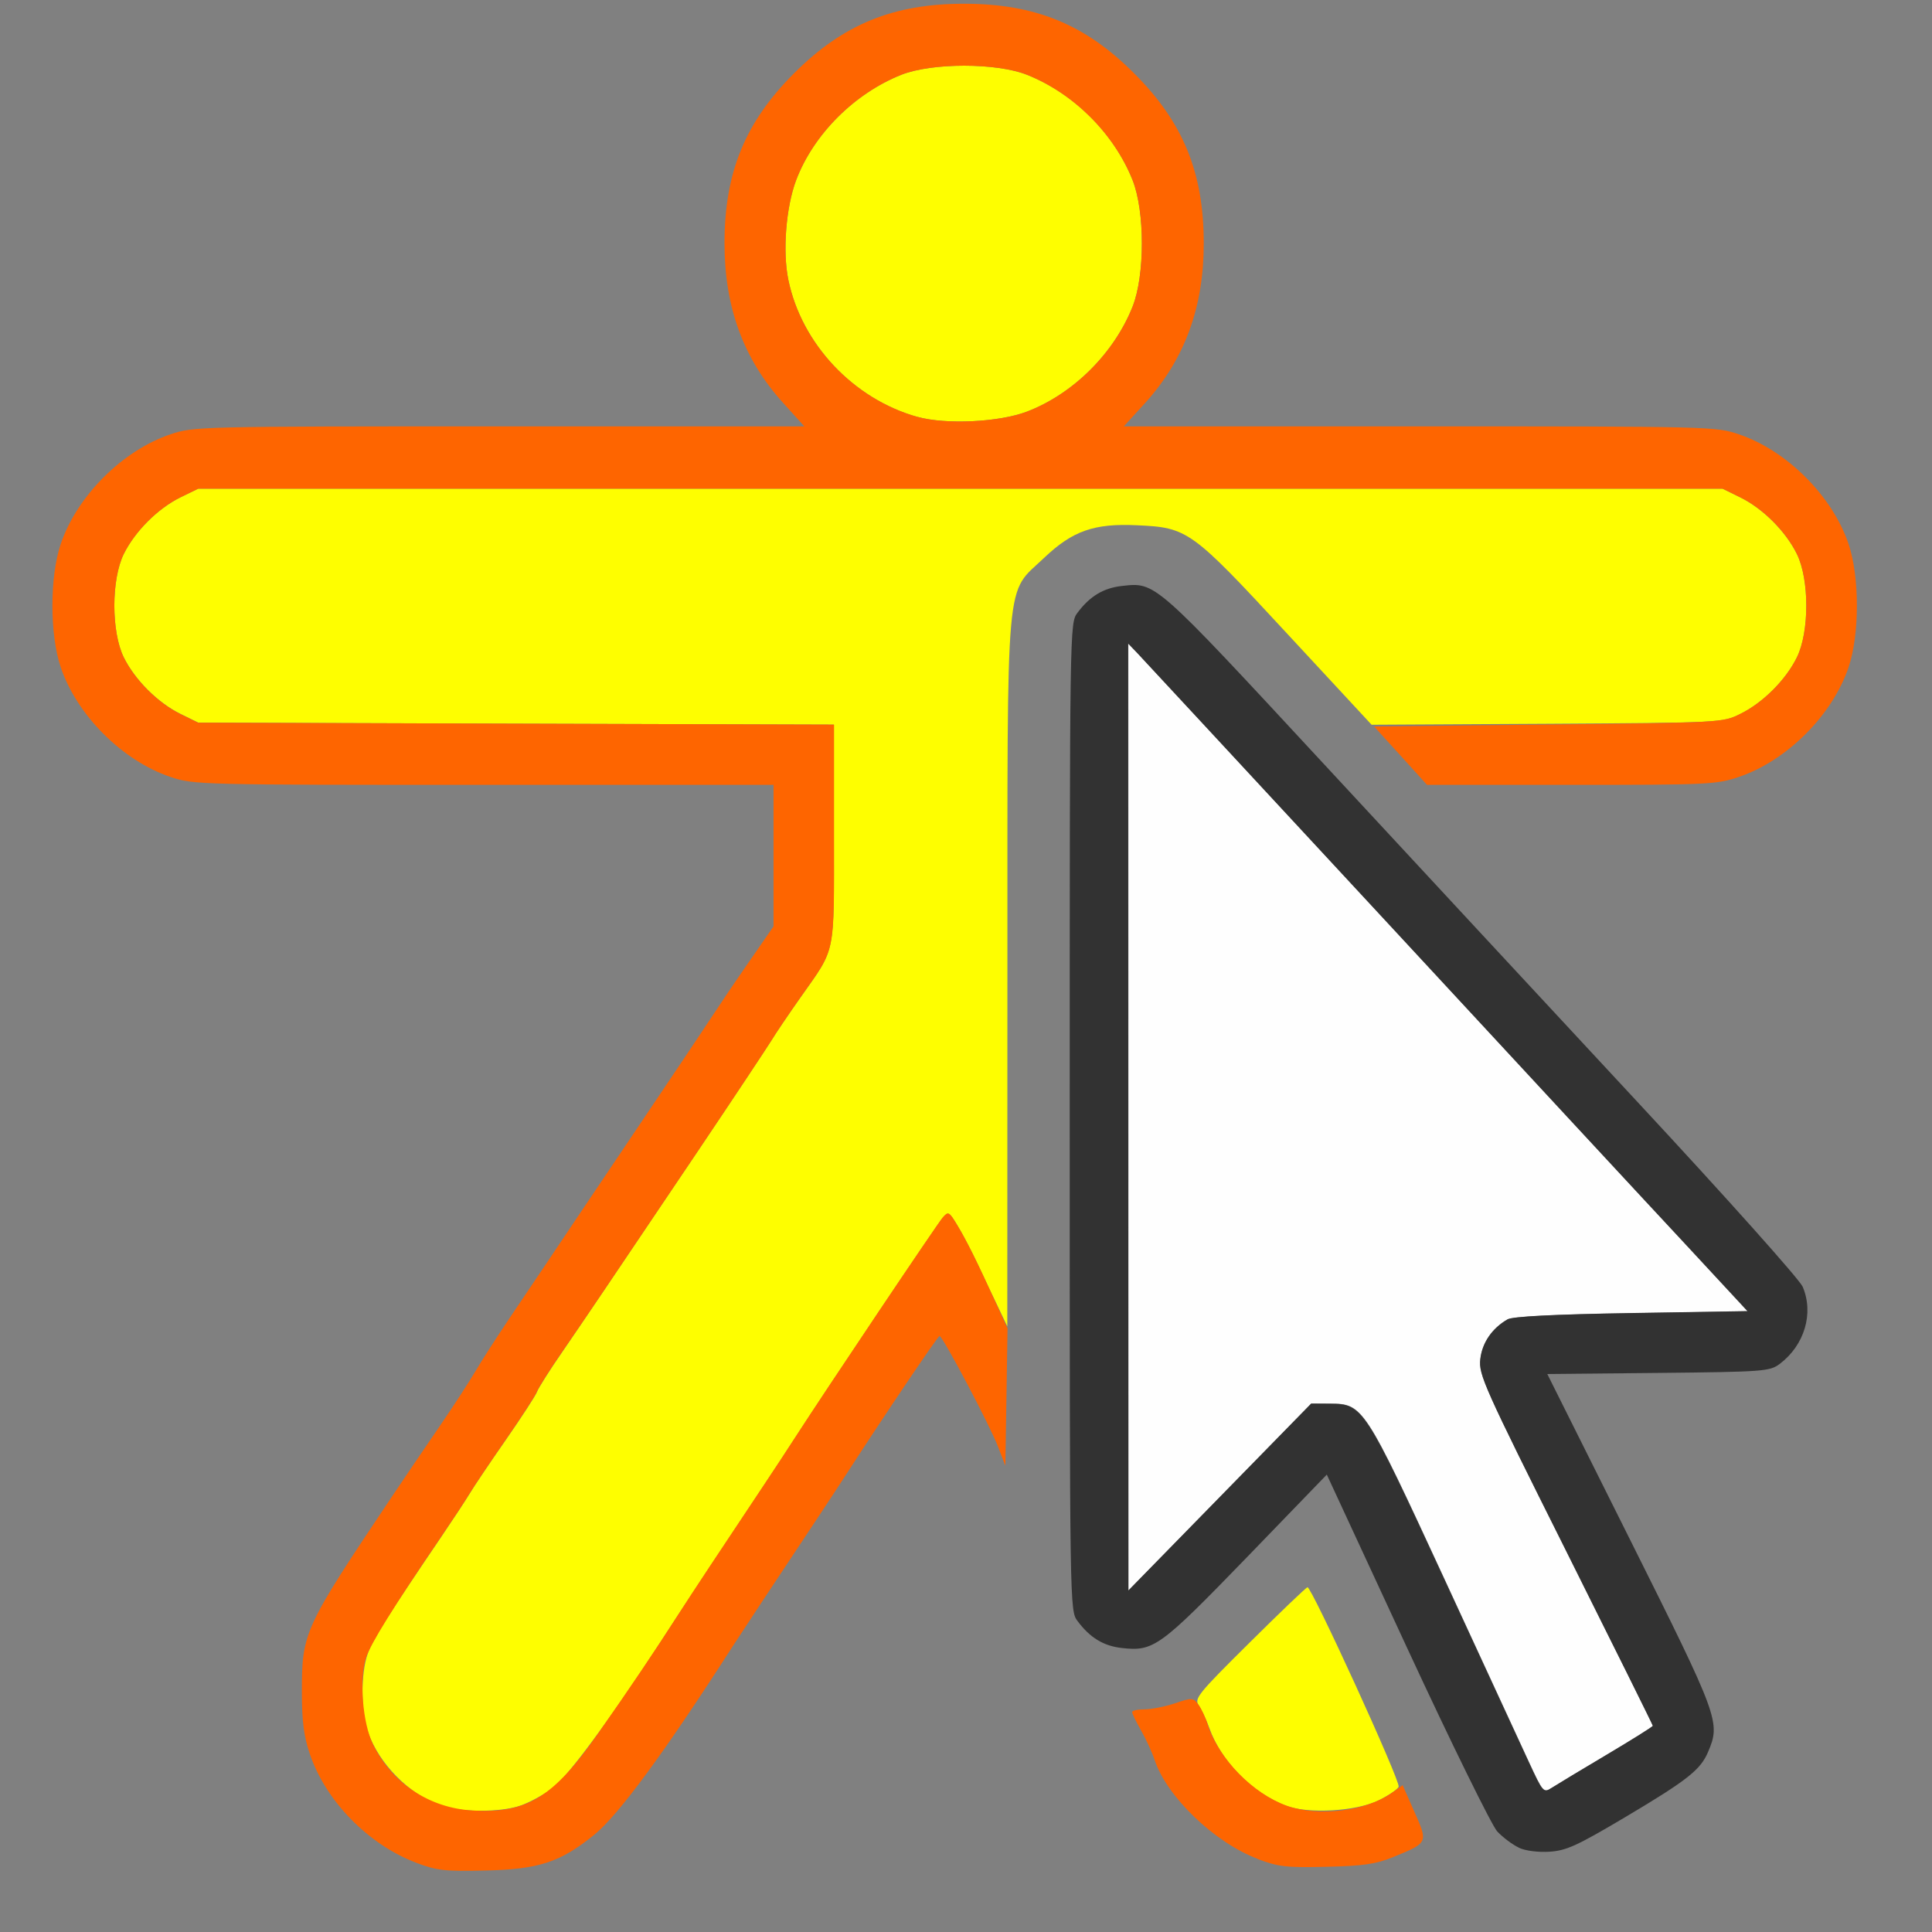 <?xml version="1.0" encoding="UTF-8" standalone="no"?>
<!-- Created with Inkscape (http://www.inkscape.org/) -->

<svg
   version="1.1"
   id="svg2"
   width="1600"
   height="1600"
   viewBox="0 0 1600 1600"
   sodipodi:docname="mod_armature_selected.svg"
   inkscape:version="1.2.2 (732a01da63, 2022-12-09)"
   xmlns:inkscape="http://www.inkscape.org/namespaces/inkscape"
   xmlns:sodipodi="http://sodipodi.sourceforge.net/DTD/sodipodi-0.dtd"
   xmlns="http://www.w3.org/2000/svg"
   xmlns:svg="http://www.w3.org/2000/svg"
   xmlns:rdf="http://www.w3.org/1999/02/22-rdf-syntax-ns#"
   xmlns:cc="http://creativecommons.org/ns#"
   xmlns:dc="http://purl.org/dc/elements/1.1/">
  <rect x="0" y="0" width="1600" height="1600" fill="#808080" stroke="none"/>
  <defs
     id="defs6" />
  <sodipodi:namedview
     pagecolor="#808080"
     bordercolor="#666666"
     borderopacity="1"
     objecttolerance="10"
     gridtolerance="10"
     guidetolerance="10"
     inkscape:pageopacity="0"
     inkscape:pageshadow="2"
     inkscape:window-width="1993"
     inkscape:window-height="1009"
     id="namedview4"
     showgrid="false"
     inkscape:zoom="0.5"
     inkscape:cx="427"
     inkscape:cy="378"
     inkscape:window-x="-8"
     inkscape:window-y="-8"
     inkscape:window-maximized="1"
     inkscape:current-layer="MOD_ARMATURE_SELECTED"
     inkscape:showpageshadow="0"
     inkscape:pagecheckerboard="true"
     inkscape:deskcolor="#d1d1d1" />
  <g
     id="MOD_ARMATURE_SELECTED"
     transform="matrix(100,0,0,100,0,4.9999997e-5)"
     style="stroke-width:0.011">
    <path
       style="fill:none;stroke-width:0"
       d="M 0,8 V 0 h 8 8 v 8 8 H 8 0 Z m 4.564,7.413 C 4.846,15.301 5.075,15.089 5.373,14.665 5.645,14.277 5.864,13.951 6.062,13.643 c 0.101,-0.158 0.338,-0.516 0.709,-1.072 0.083,-0.124 0.2,-0.303 0.26,-0.396 0.293,-0.454 0.736,-1.111 0.75,-1.111 0.025,-10e-4 0.421,0.748 0.487,0.921 0.059,0.156 0.06,0.143 0.075,-3.391 0.016,-3.523 0.016,-3.548 0.081,-3.688 0.094,-0.2 0.367,-0.446 0.57,-0.514 0.222,-0.074 0.62,-0.057 0.822,0.035 0.116,0.053 0.33,0.265 1.076,1.069 L 11.823,6.5 h 1.192 c 1.128,0 1.202,-0.003 1.386,-0.066 0.397,-0.134 0.774,-0.511 0.908,-0.908 0.092,-0.272 0.092,-0.749 0,-1.021 C 15.175,4.108 14.799,3.731 14.401,3.597 14.21,3.532 14.163,3.531 11.757,3.531 H 9.307 L 9.484,3.336 C 9.811,2.975 9.969,2.544 9.969,2.016 9.969,1.429 9.799,1.013 9.393,0.607 8.987,0.201 8.571,0.031 7.984,0.031 7.398,0.031 6.982,0.201 6.576,0.607 6.17,1.013 6,1.429 6,2.016 6,2.544 6.158,2.975 6.485,3.336 L 6.661,3.531 H 4.134 c -2.486,0 -2.531,0.001 -2.722,0.066 -0.397,0.134 -0.774,0.511 -0.908,0.908 -0.092,0.272 -0.092,0.749 0,1.021 C 0.637,5.924 1.014,6.3 1.411,6.434 1.602,6.499 1.65,6.5 4.006,6.5 H 6.406 L 6.406,7.086 6.406,7.672 6.195,7.977 C 6.079,8.144 5.955,8.327 5.92,8.383 5.884,8.439 5.581,8.892 5.245,9.391 4.91,9.889 4.584,10.374 4.521,10.469 4.458,10.563 4.321,10.767 4.216,10.922 4.111,11.077 3.985,11.273 3.935,11.359 3.885,11.445 3.752,11.649 3.64,11.812 2.536,13.423 2.5,13.493 2.5,14.011 c 0,0.243 0.016,0.368 0.066,0.515 0.131,0.389 0.485,0.75 0.88,0.9 0.172,0.065 0.239,0.073 0.57,0.065 0.299,-0.007 0.41,-0.023 0.548,-0.078 z m 6.967,-0.032 c 0.326,-0.132 0.338,-0.04 -0.128,-1.042 -0.227,-0.487 -0.446,-0.962 -0.488,-1.056 l -0.076,-0.169 -0.46,0.459 c -0.485,0.484 -0.637,0.583 -0.896,0.583 -0.06,0 -0.109,0.011 -0.109,0.023 2.187e-4,0.013 0.034,0.082 0.075,0.154 0.041,0.072 0.091,0.18 0.111,0.242 0.101,0.306 0.495,0.684 0.853,0.819 0.172,0.065 0.239,0.073 0.57,0.065 0.302,-0.007 0.409,-0.022 0.547,-0.078 z m 1.928,-0.333 c 0.513,-0.305 0.622,-0.391 0.686,-0.539 0.106,-0.247 0.093,-0.281 -0.644,-1.756 l -0.687,-1.375 0.919,-0.009 c 0.872,-0.009 0.923,-0.012 1.005,-0.074 0.207,-0.154 0.285,-0.418 0.191,-0.64 C 14.904,10.595 14.302,9.922 13.574,9.139 12.855,8.364 11.677,7.096 10.958,6.32 9.553,4.803 9.572,4.82 9.29,4.852 9.138,4.869 9.026,4.938 8.924,5.075 8.859,5.161 8.859,5.169 8.859,9.25 c 0,4.081 1.25e-4,4.089 0.064,4.175 0.102,0.137 0.215,0.205 0.366,0.222 0.265,0.03 0.316,-0.007 1.032,-0.747 l 0.666,-0.689 0.664,1.433 c 0.367,0.792 0.702,1.473 0.748,1.523 0.122,0.131 0.247,0.179 0.433,0.166 0.138,-0.009 0.229,-0.051 0.625,-0.286 z"
       id="path827"
       inkscape:connector-curvature="0" />
    <path
       style="fill:#fefefe;stroke-width:0"
       d="m 12.661,14.589 c -0.066,-0.144 -0.384,-0.831 -0.705,-1.527 -0.655,-1.418 -0.667,-1.437 -0.939,-1.438 l -0.157,-9.63e-4 -0.757,0.774 -0.757,0.774 -7.247e-4,-3.921 -7.247e-4,-3.921 0.074,0.077 c 0.04,0.043 0.965,1.04 2.055,2.216 1.09,1.176 2.21,2.386 2.49,2.688 l 0.509,0.549 -0.962,0.016 c -0.645,0.01 -0.983,0.028 -1.025,0.052 -0.129,0.074 -0.21,0.194 -0.226,0.33 -0.014,0.128 0.03,0.226 0.707,1.58 0.397,0.794 0.722,1.449 0.722,1.456 0,0.006 -0.172,0.114 -0.383,0.24 -0.211,0.125 -0.414,0.248 -0.453,0.273 -0.068,0.044 -0.073,0.039 -0.191,-0.216 z"
       id="path825"
       inkscape:connector-curvature="0" />
    <path
       style="fill:#fefe00;stroke-width:0"
       d="m 3.646,14.952 c -0.262,-0.096 -0.506,-0.344 -0.599,-0.608 -0.059,-0.167 -0.06,-0.485 -0.002,-0.648 0.041,-0.117 0.174,-0.327 0.609,-0.968 0.096,-0.142 0.202,-0.303 0.236,-0.359 0.033,-0.056 0.168,-0.257 0.3,-0.446 0.131,-0.189 0.248,-0.368 0.258,-0.398 0.011,-0.03 0.104,-0.178 0.208,-0.328 C 4.867,10.888 4.99,10.706 5.776,9.538 6.08,9.086 6.355,8.671 6.389,8.616 6.422,8.561 6.53,8.401 6.629,8.261 6.925,7.839 6.906,7.932 6.906,6.908 V 6.001 L 4.273,5.993 1.641,5.984 1.494,5.912 C 1.307,5.82 1.118,5.631 1.025,5.444 0.921,5.232 0.921,4.799 1.025,4.588 1.118,4.4 1.307,4.211 1.494,4.119 L 1.641,4.047 h 6.312 6.312 l 0.147,0.072 c 0.187,0.092 0.376,0.281 0.469,0.469 0.104,0.211 0.104,0.645 0,0.856 -0.092,0.187 -0.281,0.376 -0.469,0.469 -0.146,0.072 -0.153,0.072 -1.6,0.081 l -1.453,0.008 -0.699,-0.754 C 9.865,4.389 9.837,4.369 9.416,4.35 9.062,4.333 8.883,4.396 8.649,4.618 8.321,4.932 8.344,4.673 8.343,8.056 l -0.001,2.929 -0.074,-0.156 C 8.226,10.742 8.149,10.58 8.097,10.469 8.044,10.357 7.968,10.212 7.928,10.147 c -0.068,-0.112 -0.075,-0.116 -0.121,-0.062 -0.046,0.053 -0.974,1.437 -1.214,1.809 -0.06,0.093 -0.177,0.272 -0.26,0.396 -0.37,0.556 -0.607,0.915 -0.709,1.072 -0.505,0.786 -0.912,1.347 -1.052,1.45 -0.071,0.052 -0.188,0.116 -0.261,0.141 -0.164,0.058 -0.506,0.057 -0.666,-0.002 z m 7.002,0.002 C 10.372,14.849 10.112,14.585 10.016,14.313 9.991,14.243 9.951,14.158 9.928,14.124 c -0.04,-0.056 -0.008,-0.096 0.418,-0.518 0.253,-0.251 0.47,-0.459 0.482,-0.461 0.033,-0.007 0.772,1.608 0.755,1.652 -0.008,0.021 -0.083,0.072 -0.166,0.113 -0.186,0.091 -0.584,0.114 -0.769,0.044 z M 7.597,3.453 C 7.068,3.304 6.639,2.849 6.529,2.319 6.48,2.084 6.509,1.716 6.593,1.493 6.736,1.114 7.075,0.774 7.465,0.619 c 0.253,-0.1 0.786,-0.1 1.039,0 0.388,0.153 0.723,0.488 0.876,0.874 0.102,0.258 0.102,0.787 0,1.045 -0.153,0.387 -0.493,0.725 -0.876,0.871 -0.231,0.088 -0.672,0.109 -0.907,0.043 z"
       id="path823"
       inkscape:connector-curvature="0" />
    <path
       style="fill:#fe6500;stroke-width:0"
       d="M 3.446,15.426 C 3.05,15.276 2.697,14.915 2.566,14.526 2.516,14.379 2.5,14.254 2.5,14.011 c 0,-0.493 0.015,-0.525 0.748,-1.62 0.104,-0.155 0.28,-0.415 0.392,-0.578 0.112,-0.163 0.244,-0.367 0.295,-0.453 0.05,-0.086 0.177,-0.283 0.281,-0.438 C 4.321,10.767 4.458,10.563 4.521,10.469 4.584,10.374 4.91,9.889 5.245,9.391 5.581,8.892 5.884,8.439 5.92,8.383 c 0.036,-0.056 0.159,-0.239 0.275,-0.406 L 6.406,7.672 6.406,7.086 6.406,6.5 H 4.006 C 1.65,6.5 1.602,6.499 1.411,6.434 1.014,6.3 0.637,5.924 0.503,5.526 c -0.092,-0.272 -0.092,-0.749 0,-1.021 C 0.637,4.108 1.014,3.731 1.411,3.597 1.603,3.532 1.648,3.531 4.134,3.531 H 6.661 L 6.485,3.336 C 6.158,2.975 6,2.544 6,2.016 6,1.429 6.17,1.013 6.576,0.607 6.982,0.201 7.398,0.031 7.984,0.031 c 0.587,0 1.003,0.17 1.408,0.576 C 9.799,1.013 9.969,1.429 9.969,2.016 c 0,0.529 -0.158,0.959 -0.485,1.321 L 9.307,3.531 h 2.45 c 2.406,0 2.453,0.001 2.644,0.066 0.397,0.134 0.774,0.511 0.908,0.908 0.092,0.272 0.092,0.749 0,1.021 -0.134,0.397 -0.511,0.774 -0.908,0.908 C 14.217,6.497 14.143,6.5 13.012,6.5 H 11.818 L 11.599,6.258 11.379,6.016 12.822,6 C 14.252,5.985 14.267,5.984 14.412,5.912 14.6,5.82 14.789,5.631 14.881,5.444 c 0.104,-0.211 0.104,-0.645 0,-0.856 C 14.789,4.4 14.6,4.211 14.412,4.119 L 14.266,4.047 h -6.312 -6.312 L 1.494,4.119 c -0.187,0.092 -0.376,0.281 -0.469,0.469 -0.104,0.211 -0.104,0.645 0,0.856 0.092,0.187 0.281,0.376 0.469,0.469 l 0.147,0.072 2.633,0.008 2.633,0.008 v 0.907 c 0,1.024 0.019,0.93 -0.278,1.352 C 6.53,8.401 6.422,8.561 6.389,8.616 6.355,8.671 6.08,9.086 5.776,9.538 4.99,10.706 4.867,10.888 4.655,11.196 4.551,11.346 4.458,11.494 4.447,11.524 4.436,11.554 4.32,11.733 4.189,11.922 c -0.131,0.189 -0.266,0.39 -0.3,0.446 -0.033,0.056 -0.14,0.218 -0.236,0.359 -0.393,0.577 -0.586,0.889 -0.622,1.002 -0.057,0.18 -0.028,0.54 0.057,0.714 0.158,0.325 0.467,0.53 0.827,0.551 0.447,0.026 0.669,-0.11 1.035,-0.634 0.261,-0.372 0.484,-0.704 0.674,-1 0.101,-0.158 0.338,-0.516 0.709,-1.072 0.083,-0.124 0.2,-0.303 0.26,-0.396 0.24,-0.372 1.168,-1.756 1.214,-1.809 0.046,-0.053 0.053,-0.05 0.12,0.062 0.078,0.128 0.168,0.31 0.32,0.644 l 0.097,0.212 -0.009,0.569 -0.009,0.569 -0.06,-0.156 C 8.202,11.812 7.806,11.063 7.781,11.064 c -0.014,5.72e-4 -0.457,0.657 -0.75,1.111 -0.06,0.093 -0.177,0.271 -0.26,0.396 -0.37,0.556 -0.607,0.915 -0.709,1.072 -0.559,0.871 -0.942,1.391 -1.142,1.553 -0.281,0.227 -0.457,0.285 -0.905,0.295 -0.331,0.008 -0.398,9.4e-5 -0.57,-0.065 z M 8.504,3.409 c 0.383,-0.146 0.723,-0.484 0.876,-0.871 0.102,-0.258 0.102,-0.787 0,-1.045 C 9.227,1.108 8.891,0.773 8.504,0.619 c -0.253,-0.1 -0.786,-0.1 -1.039,0 C 7.075,0.774 6.736,1.114 6.593,1.493 6.509,1.716 6.48,2.084 6.529,2.319 c 0.11,0.53 0.539,0.985 1.068,1.133 0.235,0.066 0.676,0.045 0.907,-0.043 z M 10.415,15.394 c -0.358,-0.135 -0.752,-0.514 -0.853,-0.819 -0.02,-0.061 -0.07,-0.17 -0.111,-0.242 -0.041,-0.072 -0.075,-0.141 -0.075,-0.154 -2.188e-4,-0.013 0.046,-0.023 0.103,-0.023 0.057,0 0.17,-0.023 0.252,-0.05 0.14,-0.048 0.15,-0.047 0.192,0.008 0.024,0.032 0.06,0.107 0.079,0.168 0.091,0.283 0.374,0.573 0.657,0.673 0.263,0.093 0.656,0.044 0.87,-0.109 l 0.087,-0.062 0.098,0.222 c 0.114,0.257 0.115,0.255 -0.183,0.376 -0.138,0.056 -0.245,0.071 -0.547,0.078 -0.331,0.008 -0.398,9.4e-5 -0.57,-0.065 z"
       id="path821"
       inkscape:connector-curvature="0" />
    <path
       style="fill:#323232;stroke-width:0"
       d="m 12.578,15.301 c -0.052,-0.024 -0.131,-0.084 -0.178,-0.133 -0.046,-0.05 -0.381,-0.731 -0.748,-1.523 l -0.664,-1.433 -0.666,0.689 C 9.606,13.64 9.554,13.678 9.29,13.648 9.138,13.631 9.026,13.562 8.924,13.425 8.859,13.339 8.859,13.331 8.859,9.25 c 0,-4.081 1.25e-4,-4.089 0.064,-4.175 0.102,-0.137 0.215,-0.205 0.366,-0.222 0.283,-0.032 0.263,-0.049 1.669,1.468 0.719,0.776 1.896,2.044 2.616,2.819 0.728,0.783 1.329,1.456 1.355,1.516 0.094,0.221 0.015,0.485 -0.191,0.64 -0.082,0.061 -0.133,0.065 -1.005,0.074 l -0.919,0.009 0.687,1.375 c 0.737,1.475 0.749,1.509 0.644,1.756 -0.063,0.148 -0.173,0.234 -0.686,0.539 -0.396,0.235 -0.487,0.277 -0.625,0.286 -0.095,0.006 -0.201,-0.007 -0.256,-0.033 z m 0.727,-0.769 c 0.211,-0.125 0.383,-0.233 0.383,-0.24 0,-0.006 -0.325,-0.661 -0.722,-1.456 -0.677,-1.354 -0.721,-1.452 -0.707,-1.58 0.015,-0.136 0.097,-0.256 0.226,-0.33 0.042,-0.024 0.379,-0.041 1.025,-0.052 l 0.962,-0.016 -0.509,-0.549 C 13.682,10.009 12.562,8.8 11.472,7.623 10.382,6.447 9.458,5.45 9.417,5.407 l -0.074,-0.077 7.25e-4,3.921 7.25e-4,3.921 0.757,-0.774 0.757,-0.774 0.157,9.63e-4 c 0.271,0.002 0.283,0.02 0.939,1.438 0.322,0.696 0.639,1.383 0.705,1.527 0.118,0.255 0.122,0.26 0.191,0.216 0.039,-0.025 0.242,-0.148 0.453,-0.273 z"
       id="path819"
       inkscape:connector-curvature="0" />
  </g>
</svg>

